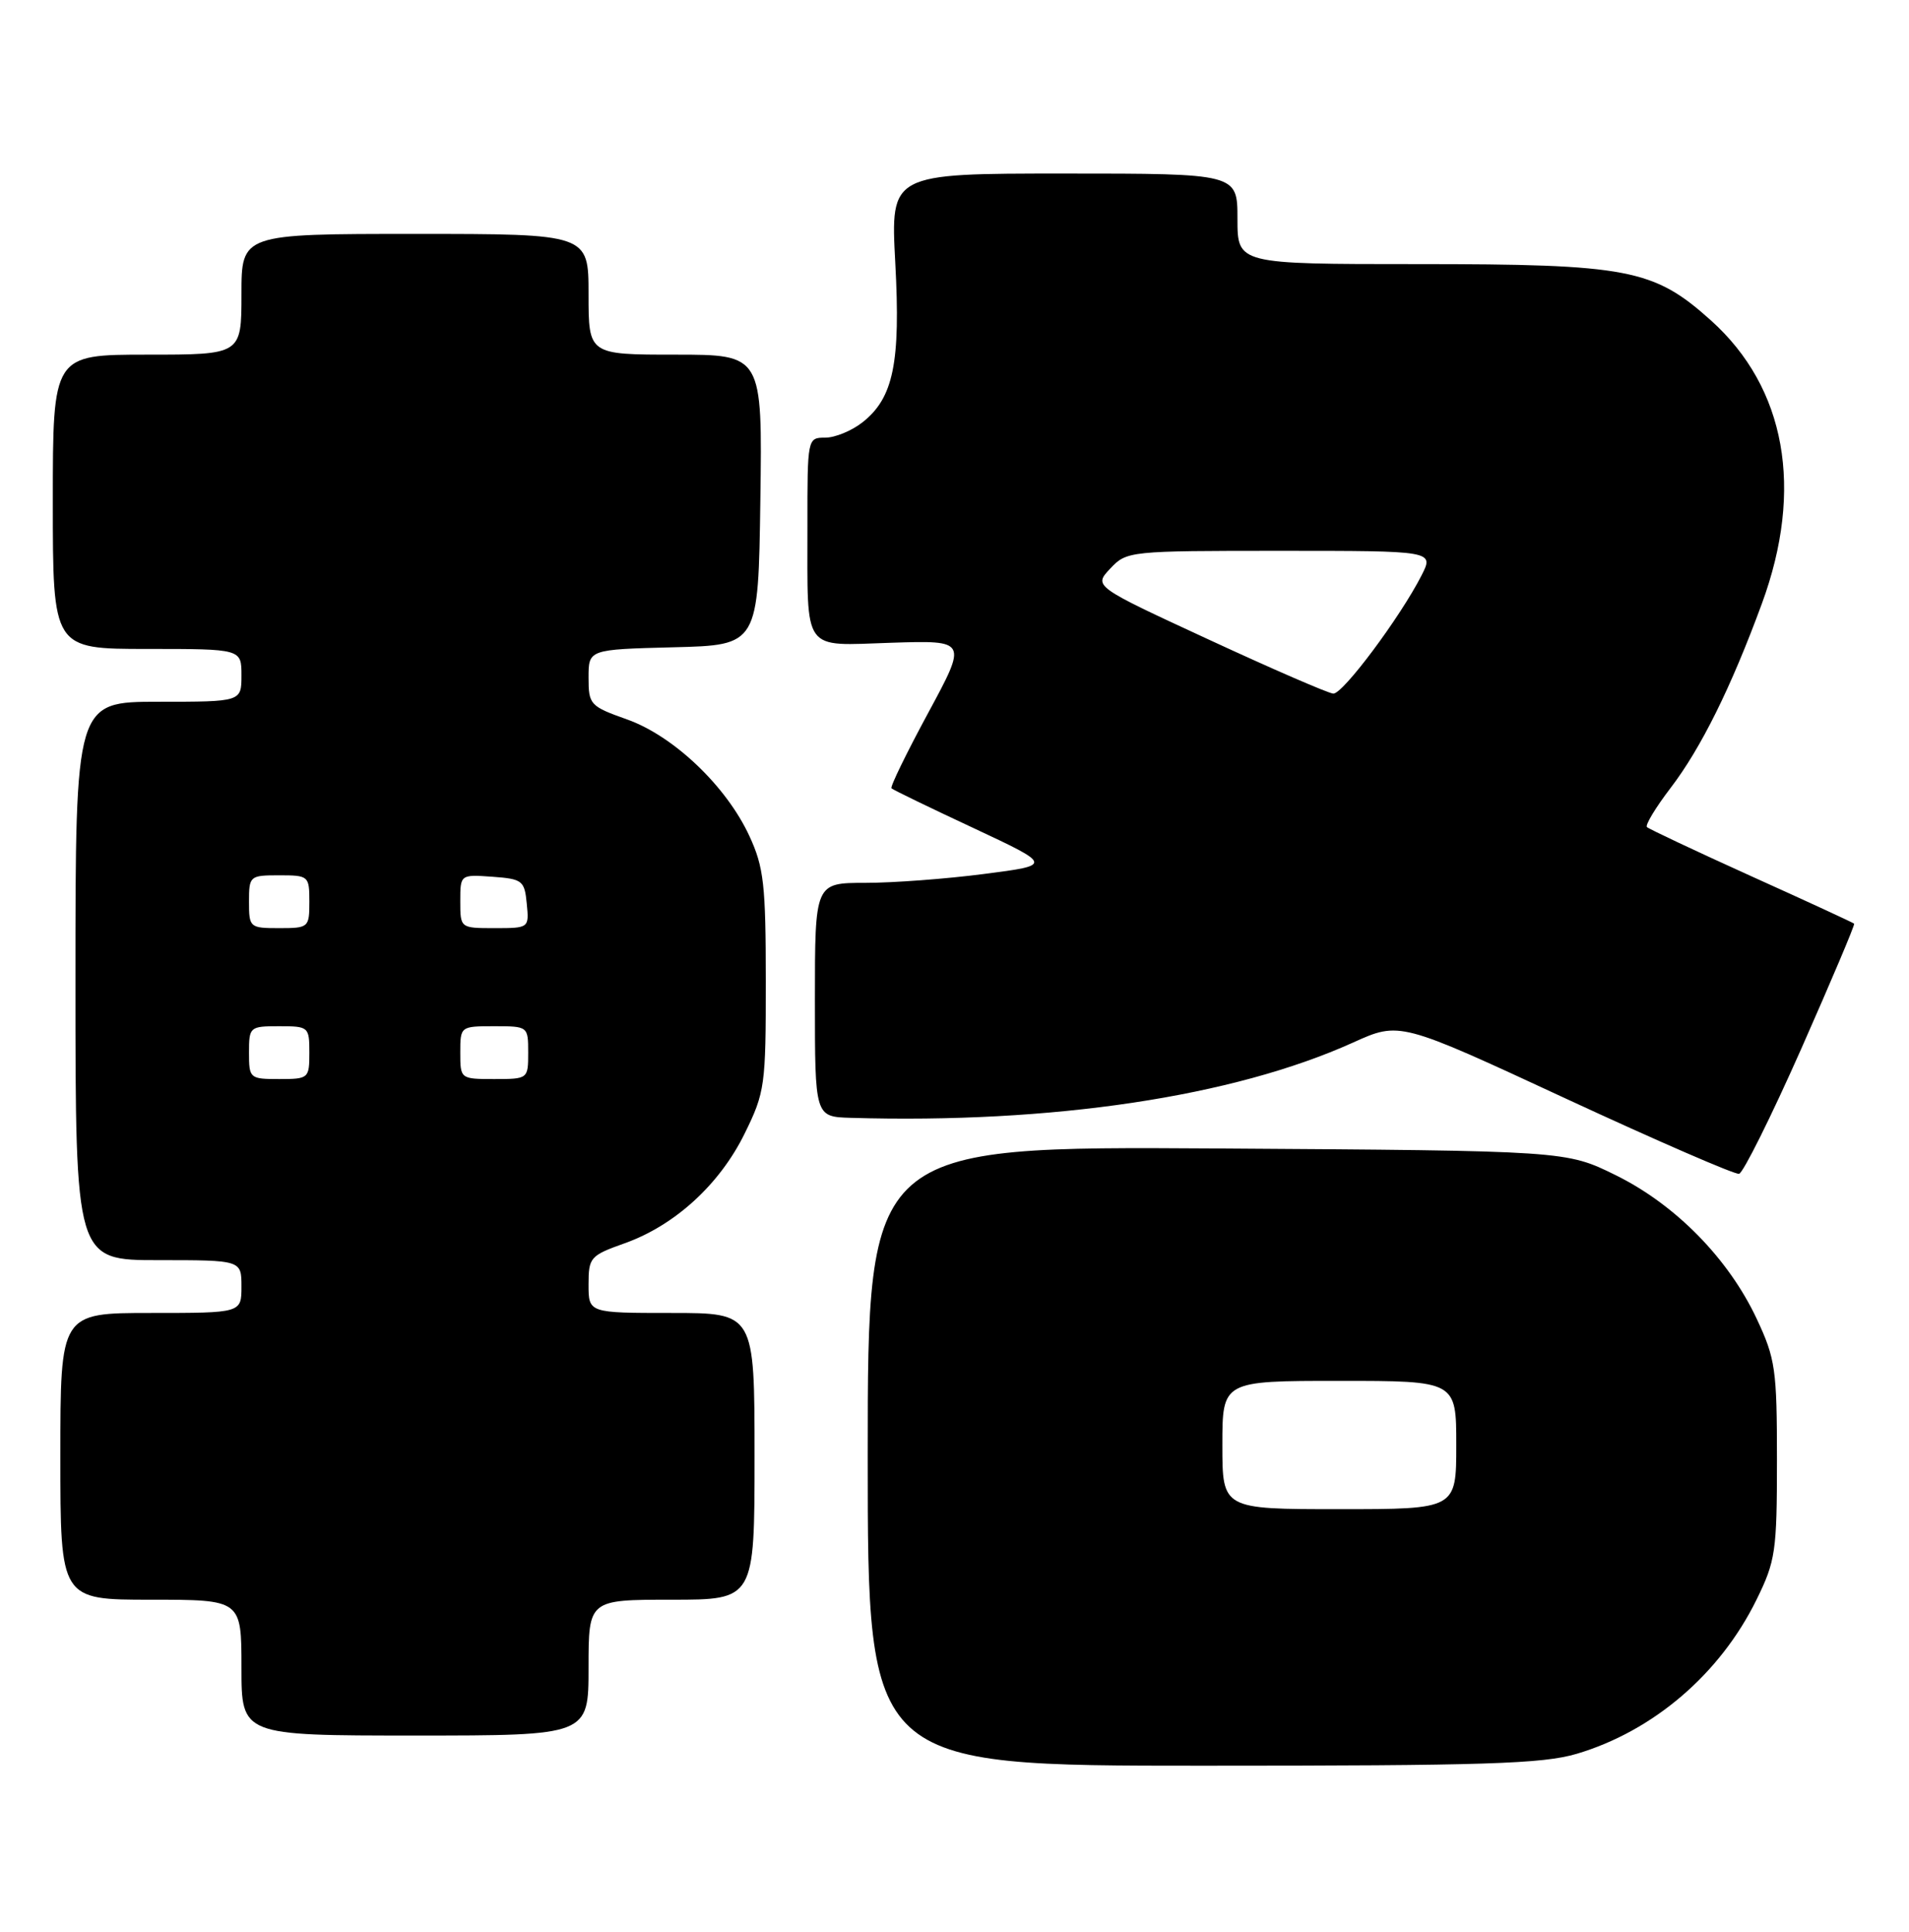 <?xml version="1.0" encoding="UTF-8" standalone="no"?>
<!DOCTYPE svg PUBLIC "-//W3C//DTD SVG 1.1//EN" "http://www.w3.org/Graphics/SVG/1.1/DTD/svg11.dtd" >
<svg xmlns="http://www.w3.org/2000/svg" xmlns:xlink="http://www.w3.org/1999/xlink" version="1.1" viewBox="0 0 253 256">
 <g >
 <path fill="currentColor"
d=" M 208.97 232.42 C 219.13 229.40 227.96 221.83 232.79 212.00 C 235.31 206.88 235.50 205.61 235.50 193.50 C 235.50 181.49 235.30 180.06 232.82 174.78 C 229.08 166.80 222.06 159.65 214.13 155.74 C 207.55 152.50 207.55 152.50 161.27 152.20 C 115.00 151.91 115.00 151.91 115.00 192.95 C 115.00 234.00 115.00 234.00 159.32 234.00 C 196.85 234.00 204.45 233.76 208.97 232.42 Z  M 78.00 221.00 C 78.00 212.00 78.00 212.00 89.00 212.00 C 100.00 212.00 100.00 212.00 100.00 193.00 C 100.00 174.00 100.00 174.00 89.00 174.00 C 78.00 174.00 78.00 174.00 78.00 170.23 C 78.00 166.64 78.22 166.39 82.77 164.77 C 89.42 162.41 95.38 156.97 98.69 150.22 C 101.38 144.75 101.50 143.88 101.49 130.00 C 101.49 117.25 101.23 114.93 99.32 110.80 C 96.28 104.21 89.29 97.54 83.10 95.34 C 78.20 93.60 78.00 93.38 78.00 89.80 C 78.00 86.07 78.00 86.07 89.25 85.78 C 100.50 85.50 100.50 85.50 100.77 66.25 C 101.04 47.00 101.04 47.00 89.52 47.00 C 78.00 47.00 78.00 47.00 78.00 39.00 C 78.00 31.00 78.00 31.00 55.00 31.00 C 32.00 31.00 32.00 31.00 32.00 39.00 C 32.00 47.00 32.00 47.00 19.50 47.00 C 7.00 47.00 7.00 47.00 7.00 66.50 C 7.00 86.00 7.00 86.00 19.50 86.00 C 32.00 86.00 32.00 86.00 32.00 89.50 C 32.00 93.00 32.00 93.00 21.00 93.00 C 10.00 93.00 10.00 93.00 10.00 130.00 C 10.00 167.00 10.00 167.00 21.00 167.00 C 32.00 167.00 32.00 167.00 32.00 170.50 C 32.00 174.00 32.00 174.00 20.00 174.00 C 8.00 174.00 8.00 174.00 8.00 193.00 C 8.00 212.00 8.00 212.00 20.00 212.00 C 32.00 212.00 32.00 212.00 32.00 221.00 C 32.00 230.00 32.00 230.00 55.00 230.00 C 78.00 230.00 78.00 230.00 78.00 221.00 Z  M 238.72 138.99 C 242.70 129.99 245.86 122.53 245.73 122.41 C 245.61 122.28 239.48 119.45 232.12 116.13 C 224.76 112.80 218.53 109.86 218.27 109.61 C 218.01 109.35 219.42 107.02 221.39 104.44 C 225.43 99.16 229.43 91.08 233.50 80.00 C 239.09 64.80 236.68 51.40 226.77 42.48 C 219.16 35.64 215.82 35.00 187.82 35.00 C 164.00 35.00 164.00 35.00 164.00 29.00 C 164.00 23.00 164.00 23.00 141.01 23.00 C 118.02 23.00 118.02 23.00 118.65 34.80 C 119.37 48.10 118.41 52.75 114.29 55.98 C 112.88 57.09 110.67 58.00 109.37 58.00 C 107.01 58.00 107.00 58.06 107.01 69.75 C 107.03 86.72 106.19 85.56 118.15 85.18 C 128.21 84.86 128.21 84.86 123.00 94.50 C 120.14 99.79 117.95 104.28 118.15 104.47 C 118.34 104.67 123.22 107.03 129.00 109.73 C 139.50 114.65 139.50 114.65 130.43 115.82 C 125.45 116.47 118.36 117.00 114.68 117.00 C 108.00 117.00 108.00 117.00 108.00 132.50 C 108.00 148.00 108.00 148.00 112.75 148.14 C 139.50 148.93 163.43 145.34 179.33 138.16 C 185.50 135.37 185.50 135.37 207.50 145.58 C 219.60 151.19 229.94 155.68 230.48 155.56 C 231.02 155.44 234.73 147.99 238.72 138.99 Z  M 162.00 191.50 C 162.00 183.00 162.00 183.00 177.50 183.00 C 193.00 183.00 193.00 183.00 193.00 191.50 C 193.00 200.00 193.00 200.00 177.50 200.00 C 162.00 200.00 162.00 200.00 162.00 191.50 Z  M 33.00 139.50 C 33.00 136.08 33.10 136.00 37.00 136.00 C 40.90 136.00 41.00 136.08 41.00 139.50 C 41.00 142.92 40.90 143.00 37.00 143.00 C 33.10 143.00 33.00 142.92 33.00 139.50 Z  M 61.00 139.50 C 61.00 136.02 61.02 136.00 65.50 136.00 C 69.98 136.00 70.00 136.02 70.00 139.50 C 70.00 142.98 69.98 143.00 65.50 143.00 C 61.02 143.00 61.00 142.98 61.00 139.50 Z  M 33.00 119.50 C 33.00 116.08 33.10 116.00 37.00 116.00 C 40.90 116.00 41.00 116.08 41.00 119.50 C 41.00 122.92 40.90 123.00 37.00 123.00 C 33.10 123.00 33.00 122.92 33.00 119.50 Z  M 61.00 119.44 C 61.00 115.89 61.00 115.89 65.25 116.19 C 69.24 116.48 69.52 116.70 69.81 119.75 C 70.13 122.99 70.11 123.00 65.56 123.00 C 61.00 123.00 61.00 123.00 61.00 119.44 Z  M 160.22 84.77 C 144.93 77.70 144.93 77.70 147.14 75.35 C 149.32 73.03 149.63 73.00 169.70 73.00 C 190.05 73.00 190.05 73.00 188.40 76.25 C 185.58 81.79 177.96 92.00 176.70 91.92 C 176.04 91.88 168.62 88.66 160.22 84.77 Z "/>
</g>
</svg>